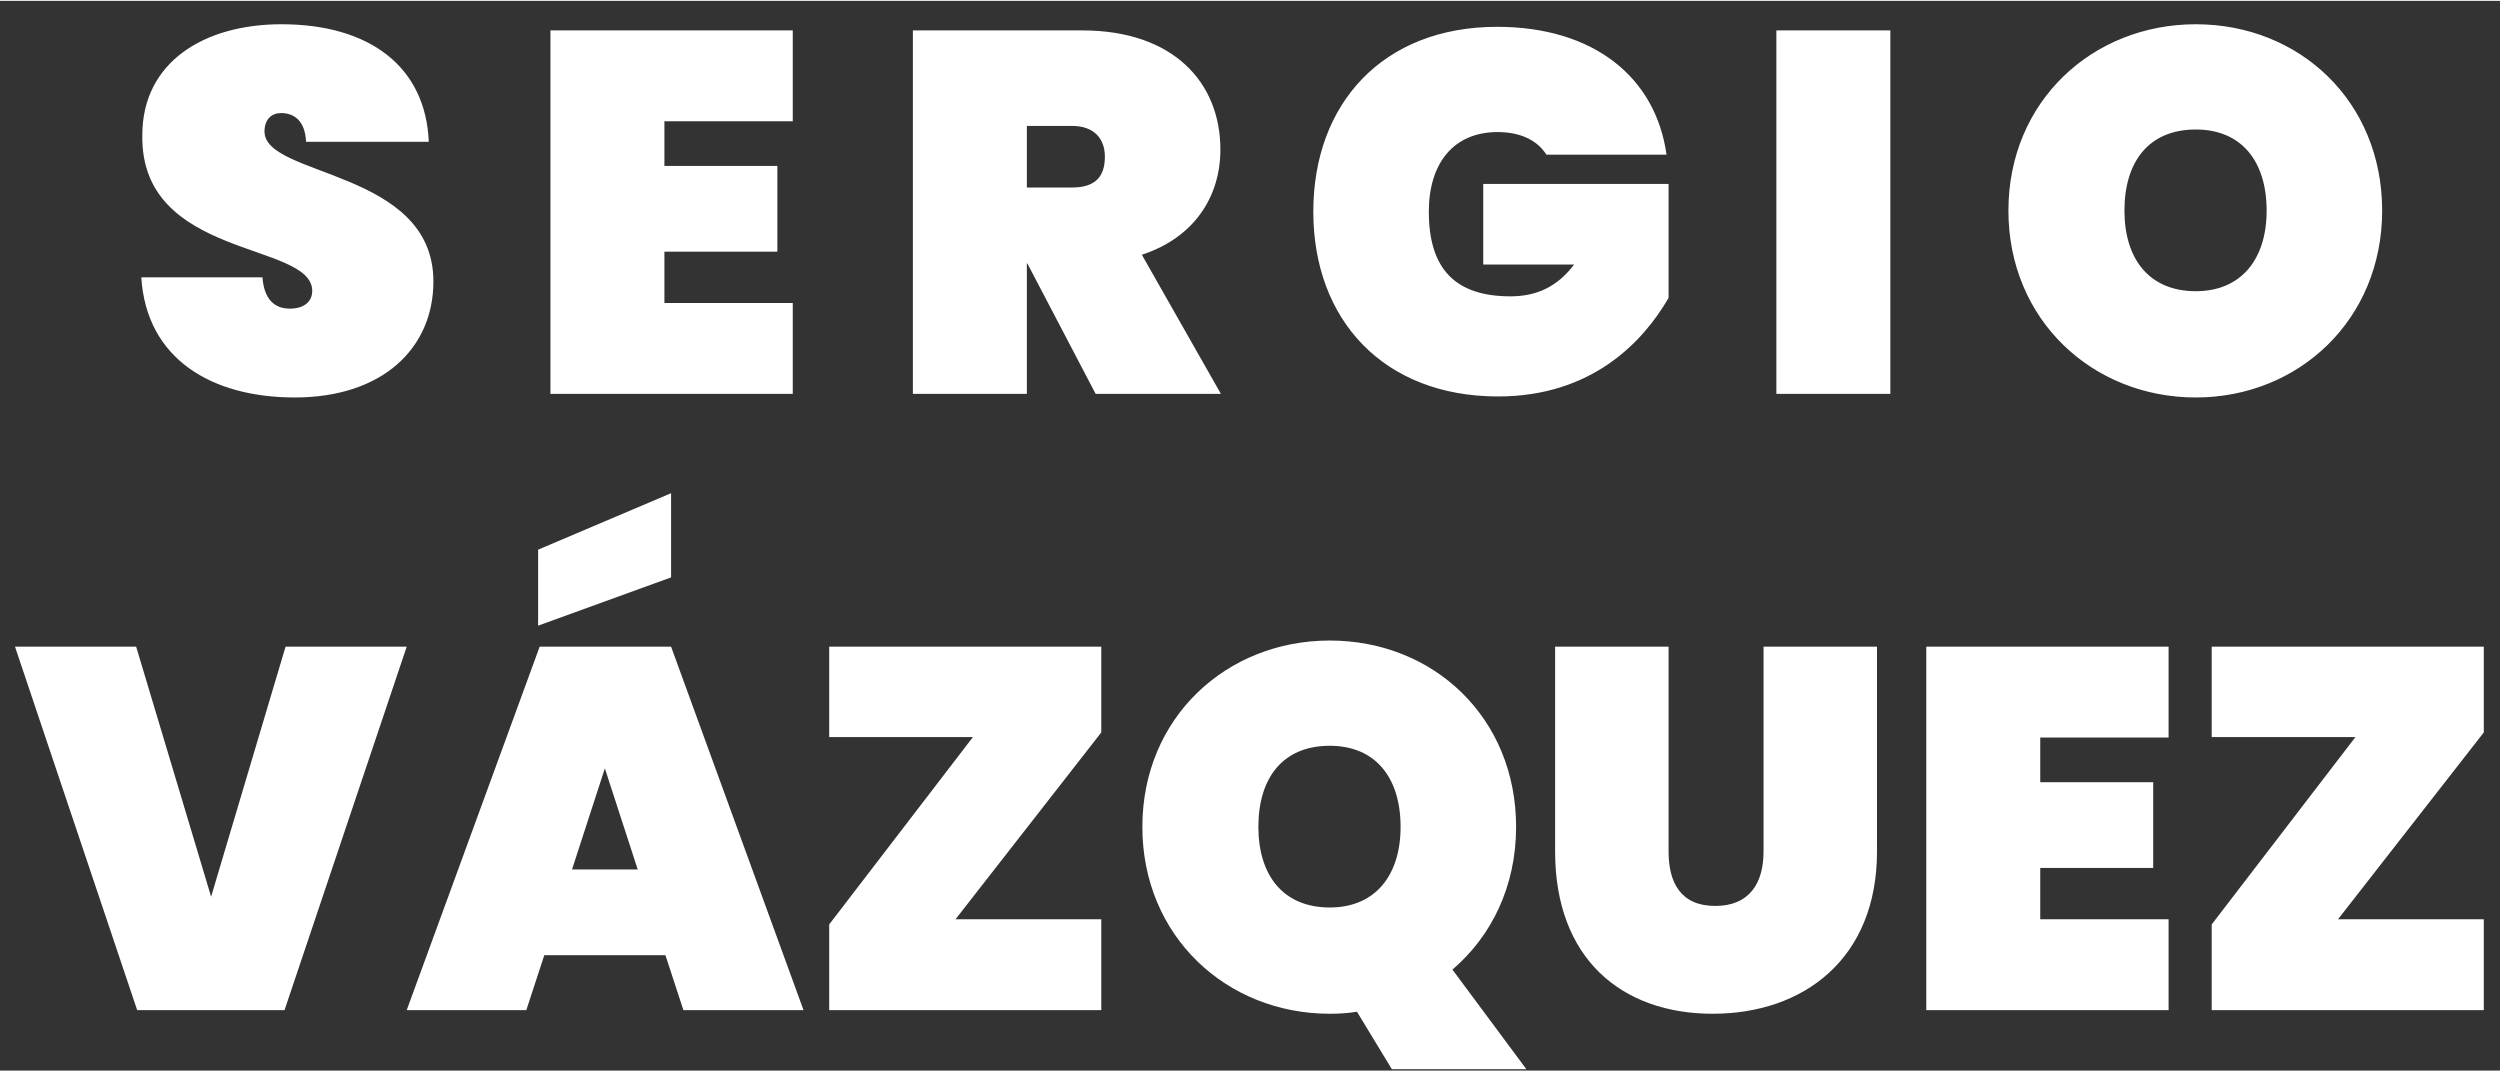 <svg version="1.2" baseProfile="tiny-ps" xmlns="http://www.w3.org/2000/svg" viewBox="0 0 4167 1783" width="210" height="90">
	<rect x="0" y="0" width="4167" height="1783" fill="#333333" stroke="none"/>
	<title>Nuevo proyecto</title>
	<style>
		tspan { white-space:pre }
		.shp0 { fill: #ffffff } 
	</style>
	<path id="SERGIO VÁZQUEZ " fill-rule="evenodd" class="shp0" d="M491.35 661.08C352.73 661.08 244.06 596.91 235.5 460.85L437.44 460.85C440.86 505.35 464.82 513.05 483.65 513.05C502.47 513.05 520.44 504.49 520.44 483.1C519.59 400.96 233.79 430.9 237.21 223.83C237.21 102.32 339.89 39 469.1 39C615.42 39 709.55 109.17 714.68 234.95L510.17 234.95C508.46 198.16 488.78 187.03 468.25 187.03C452.84 187.03 440.86 197.3 440.86 217.84C440.86 293.99 722.39 281.16 722.39 467.7C722.39 578.94 637.67 661.08 491.35 661.08ZM1321.37 200.72L1107.44 200.72L1107.44 275.17L1295.7 275.17L1295.7 418.07L1107.44 418.07L1107.44 503.64L1321.37 503.64L1321.37 655.09L917.48 655.09L917.48 49.27L1321.37 49.27L1321.37 200.72ZM1803.97 49.27C1956.29 49.27 2034.15 136.55 2034.15 247.79C2034.15 327.37 1989.66 394.97 1903.23 423.2L2035.01 655.09L1826.22 655.09L1712.42 437.75L1711.56 437.75L1711.56 655.09L1521.6 655.09L1521.6 49.27L1803.97 49.27ZM1786.86 208.43L1711.56 208.43L1711.56 311.11L1786.86 311.11C1822.8 311.11 1841.62 295.71 1841.62 259.77C1841.62 228.96 1822.8 208.43 1786.86 208.43ZM2777.75 256.34L2577.52 256.34C2562.97 233.24 2535.59 218.69 2496.22 218.69C2422.64 218.69 2381.56 270.89 2381.56 351.33C2381.56 445.45 2424.35 492.51 2517.62 492.51C2560.4 492.51 2595.48 477.11 2623.72 439.46L2472.27 439.46L2472.27 305.12L2781.17 305.12L2781.17 495.08C2739.24 567.81 2653.67 659.37 2497.08 659.37C2306.26 659.37 2189.03 531.88 2189.03 351.33C2189.03 170.78 2305.41 43.28 2495.37 43.28C2656.24 43.28 2759.78 127.14 2777.75 256.34ZM2960.86 49.27L3150.83 49.27L3150.83 655.09L2960.86 655.09L2960.86 49.27ZM3659.96 661.08C3487.97 661.08 3347.63 531.88 3347.63 349.61C3347.63 167.35 3487.97 39 3659.96 39C3832.81 39 3970.57 167.35 3970.57 349.61C3970.57 531.88 3831.1 661.08 3659.96 661.08ZM3659.96 483.96C3736.12 483.96 3778.04 430.05 3778.04 349.61C3778.04 267.47 3736.12 214.42 3659.96 214.42C3582.09 214.42 3541.02 267.47 3541.02 349.61C3541.02 430.05 3582.09 483.96 3659.96 483.96ZM475.95 1076.48L677.89 1076.48L474.24 1682.3L228.65 1682.3L25 1076.48L226.94 1076.48L351.87 1493.2L475.95 1076.48ZM1109.16 1590.75L907.21 1590.75L877.26 1682.3L677.89 1682.3L899.51 1076.48L1118.57 1076.48L1339.34 1682.3L1139.1 1682.3L1109.16 1590.75ZM1118.57 820.63L1118.57 960.96L896.95 1041.4L896.95 914.75L1118.57 820.63ZM1008.18 1279.28L953.42 1447.85L1062.95 1447.85L1008.18 1279.28ZM1835.63 1219.38L1592.62 1530.85L1835.63 1530.85L1835.63 1682.3L1382.12 1682.3L1382.12 1539.41L1621.71 1227.08L1382.12 1227.08L1382.12 1076.48L1835.63 1076.48L1835.63 1219.38ZM2420.92 1614.71L2544.14 1780.71L2319.95 1780.71L2261.77 1684.87C2247.22 1687.44 2231.82 1688.29 2216.42 1688.29C2044.42 1688.29 1904.09 1559.09 1904.09 1376.82C1904.09 1194.56 2044.42 1066.21 2216.42 1066.21C2389.26 1066.21 2527.03 1194.56 2527.03 1376.82C2527.03 1476.08 2485.96 1559.09 2420.92 1614.71ZM2216.42 1511.17C2292.57 1511.17 2334.5 1457.26 2334.5 1376.82C2334.5 1294.68 2292.57 1241.63 2216.42 1241.63C2138.55 1241.63 2097.47 1294.68 2097.47 1376.82C2097.47 1457.26 2138.55 1511.17 2216.42 1511.17ZM2592.06 1076.48L2781.17 1076.48L2781.17 1417.9C2781.17 1470.09 2801.71 1508.6 2859.04 1508.6C2916.37 1508.6 2939.47 1470.09 2939.47 1417.9L2939.47 1076.48L3128.58 1076.48L3128.58 1417.9C3128.58 1596.74 3006.21 1688.29 2854.76 1688.29C2703.3 1688.29 2592.06 1596.74 2592.06 1417.9L2592.06 1076.48ZM3614.61 1227.93L3400.69 1227.93L3400.69 1302.38L3588.94 1302.38L3588.94 1445.28L3400.69 1445.28L3400.69 1530.85L3614.61 1530.85L3614.61 1682.3L3210.72 1682.3L3210.72 1076.48L3614.61 1076.48L3614.61 1227.93ZM4140 1219.38L3896.98 1530.85L4140 1530.85L4140 1682.3L3686.49 1682.3L3686.49 1539.41L3926.08 1227.08L3686.49 1227.08L3686.49 1076.48L4140 1076.48L4140 1219.38Z" />
</svg>